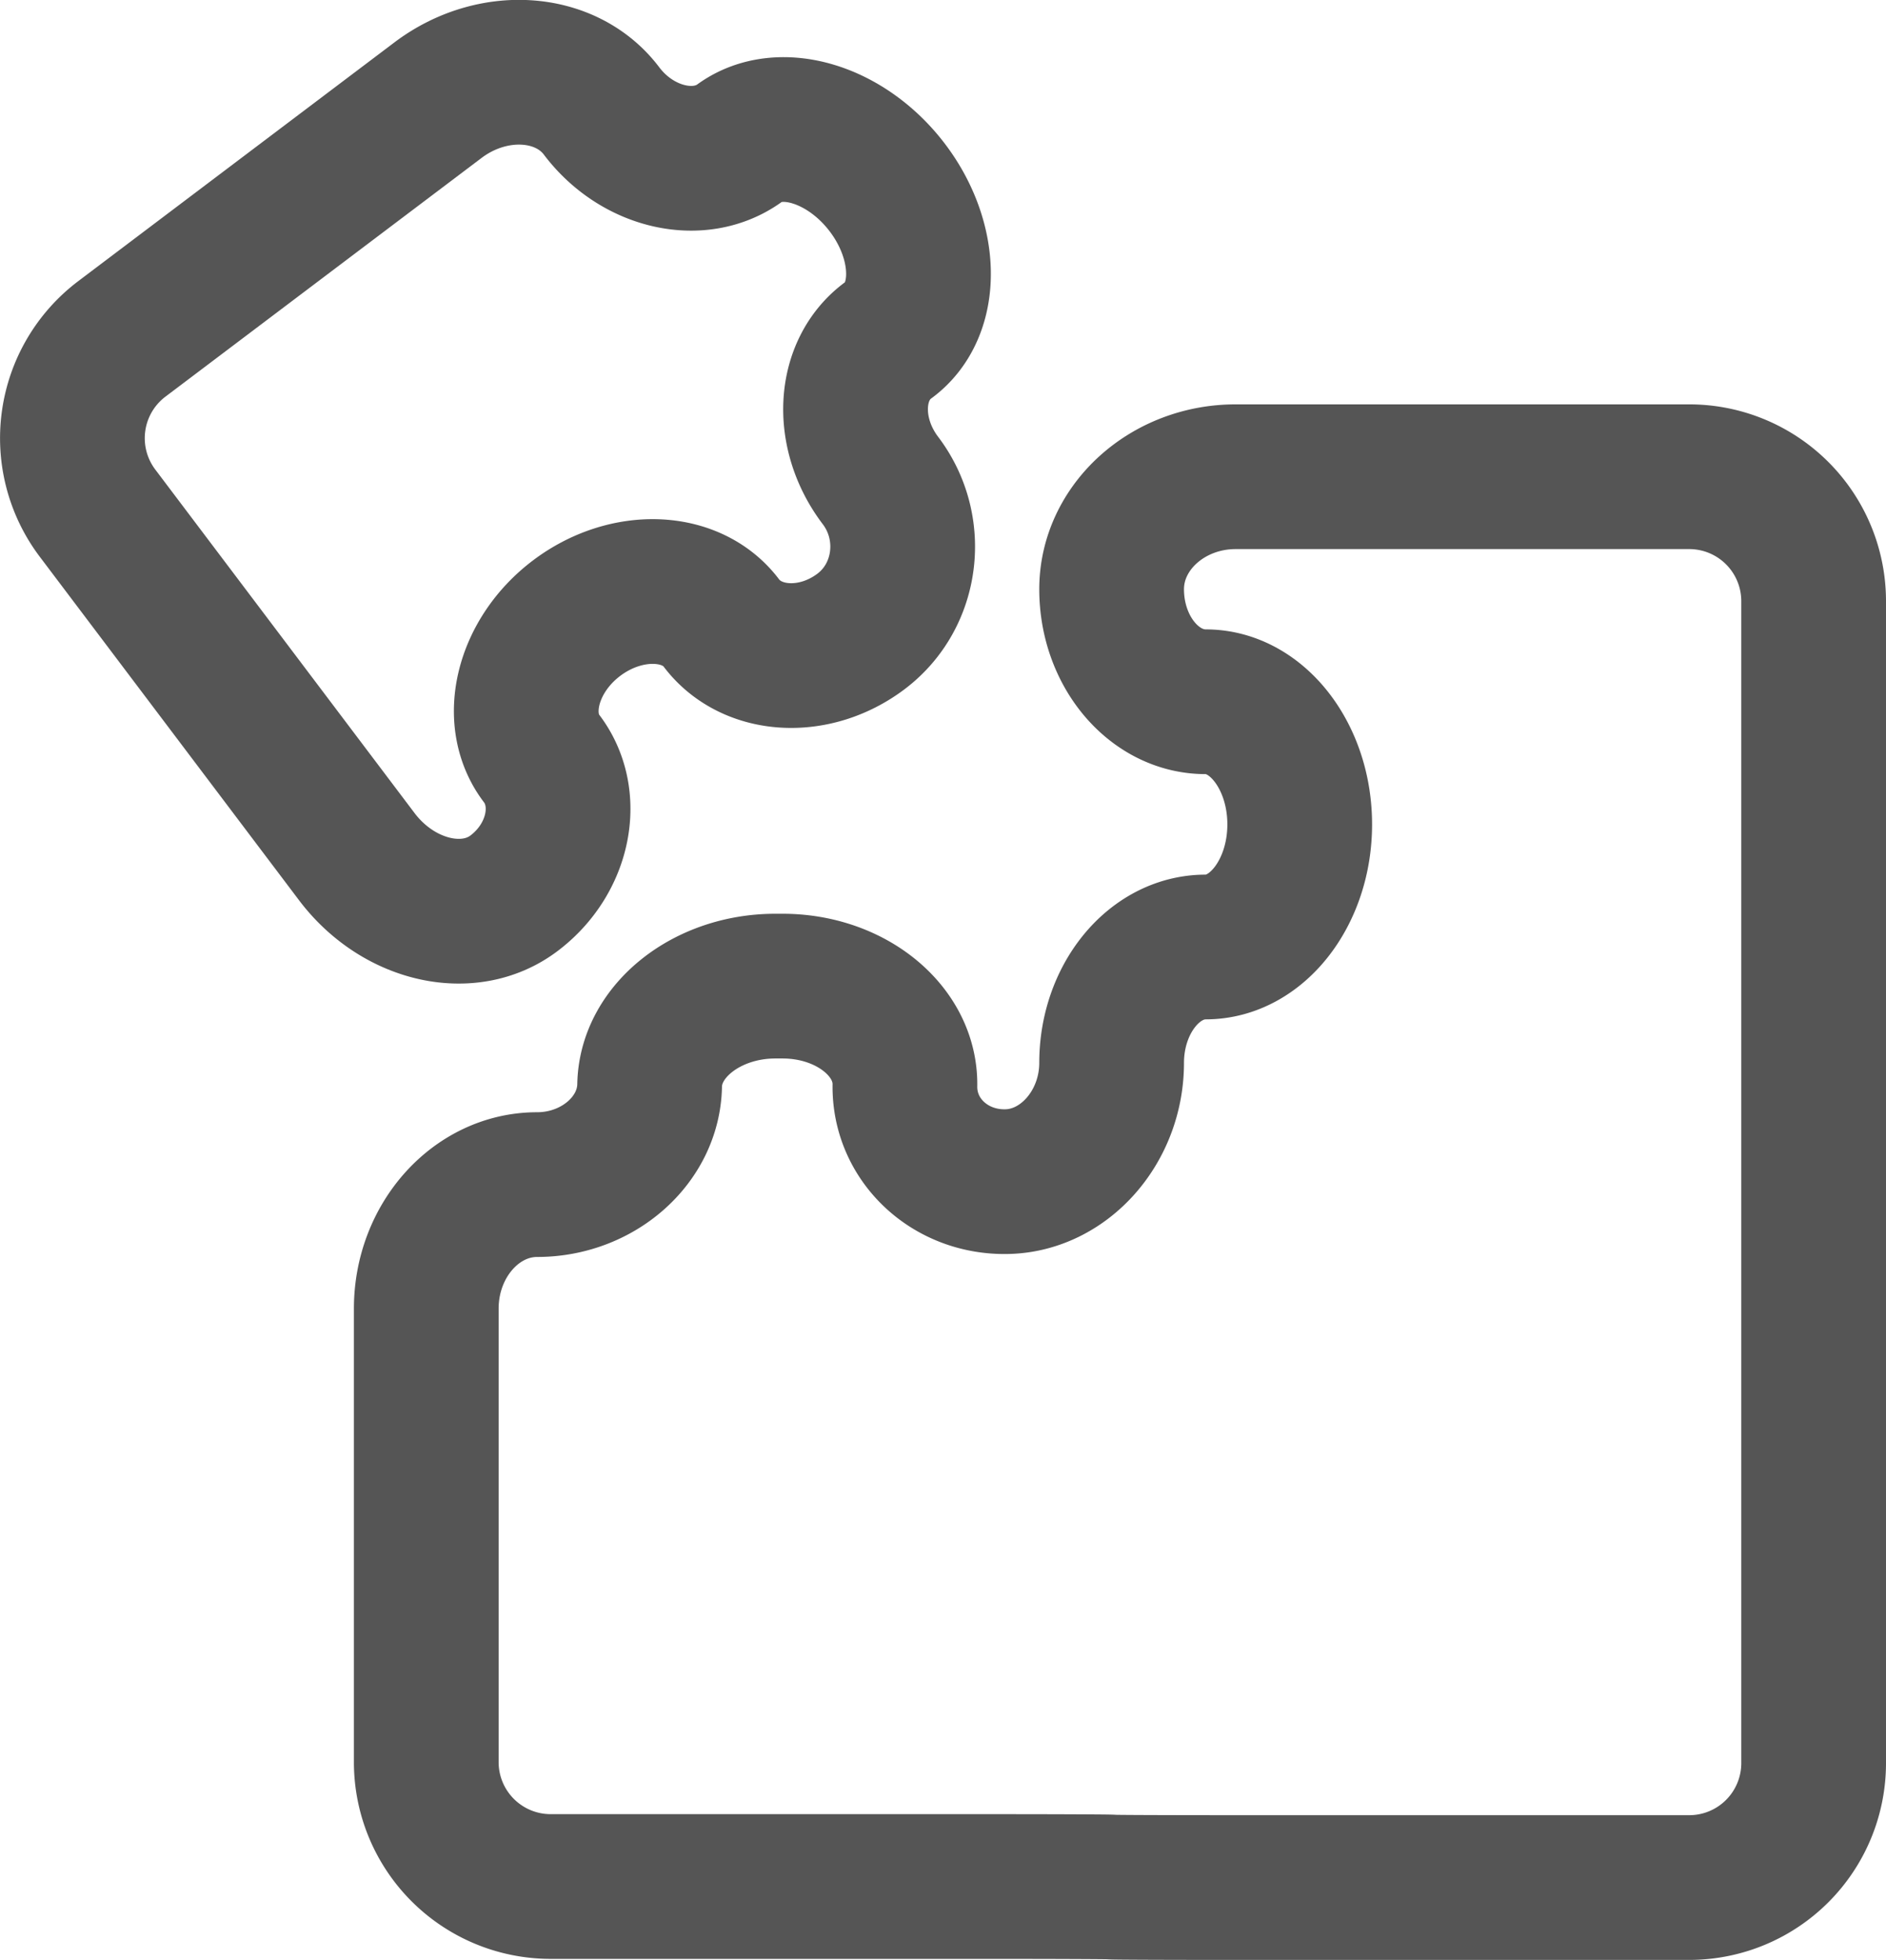 <svg id="Calque_1" data-name="Calque 1" xmlns="http://www.w3.org/2000/svg" viewBox="0 0 456.12 473.98">
  <defs>
    <style>
      .cls-1 {
        fill: none;
        stroke: #555555;
        stroke-linejoin: round;
        stroke-width: 35px;
      }
    </style>
  </defs>
  <g>
    <path class="cls-1" d="M456.78,152.81a30.09,30.09,0,0,0-30-30H317c-16.5,0-30,12.24-30,27.21s10.23,27.21,22.74,27.21,22.75,13.35,22.75,29.66-10.24,29.65-22.75,29.65S287,249.15,287,264.56s-11.34,28.34-25.2,28.72-25-10.1-24.79-23.28-13.09-24-29.59-24h-1.74c-16.5,0-30.18,10.78-30.41,24s-12.47,24-27.21,24-26.81,13.5-26.81,30V433.75a30.09,30.09,0,0,0,30,30H257c16.5,0,30,.06,30,.13s13.5.12,30,.12H426.78a30.09,30.09,0,0,0,30-30Z" transform="translate(-18.16 -7.52)"/>
    <path class="cls-1" d="M232.84,53c-9.89-13.11-26-18-35.78-10.89s-24.82,3.63-33.41-7.75-26.39-12.56-39.56-2.62L47.56,89.53a30.09,30.09,0,0,0-5.88,42l62.76,83.15c9.94,13.17,27,17.17,38,8.89s14-23,6.7-32.61-3.48-24.93,8.47-33.95,27.7-8.5,35,1.16,22.49,10.58,33.79,2.05,13.41-25,4.69-36.5S223.23,96.91,233,89.79,242.73,66.13,232.84,53Z" transform="translate(-18.16 -7.52)"/>
  </g>
</svg>
